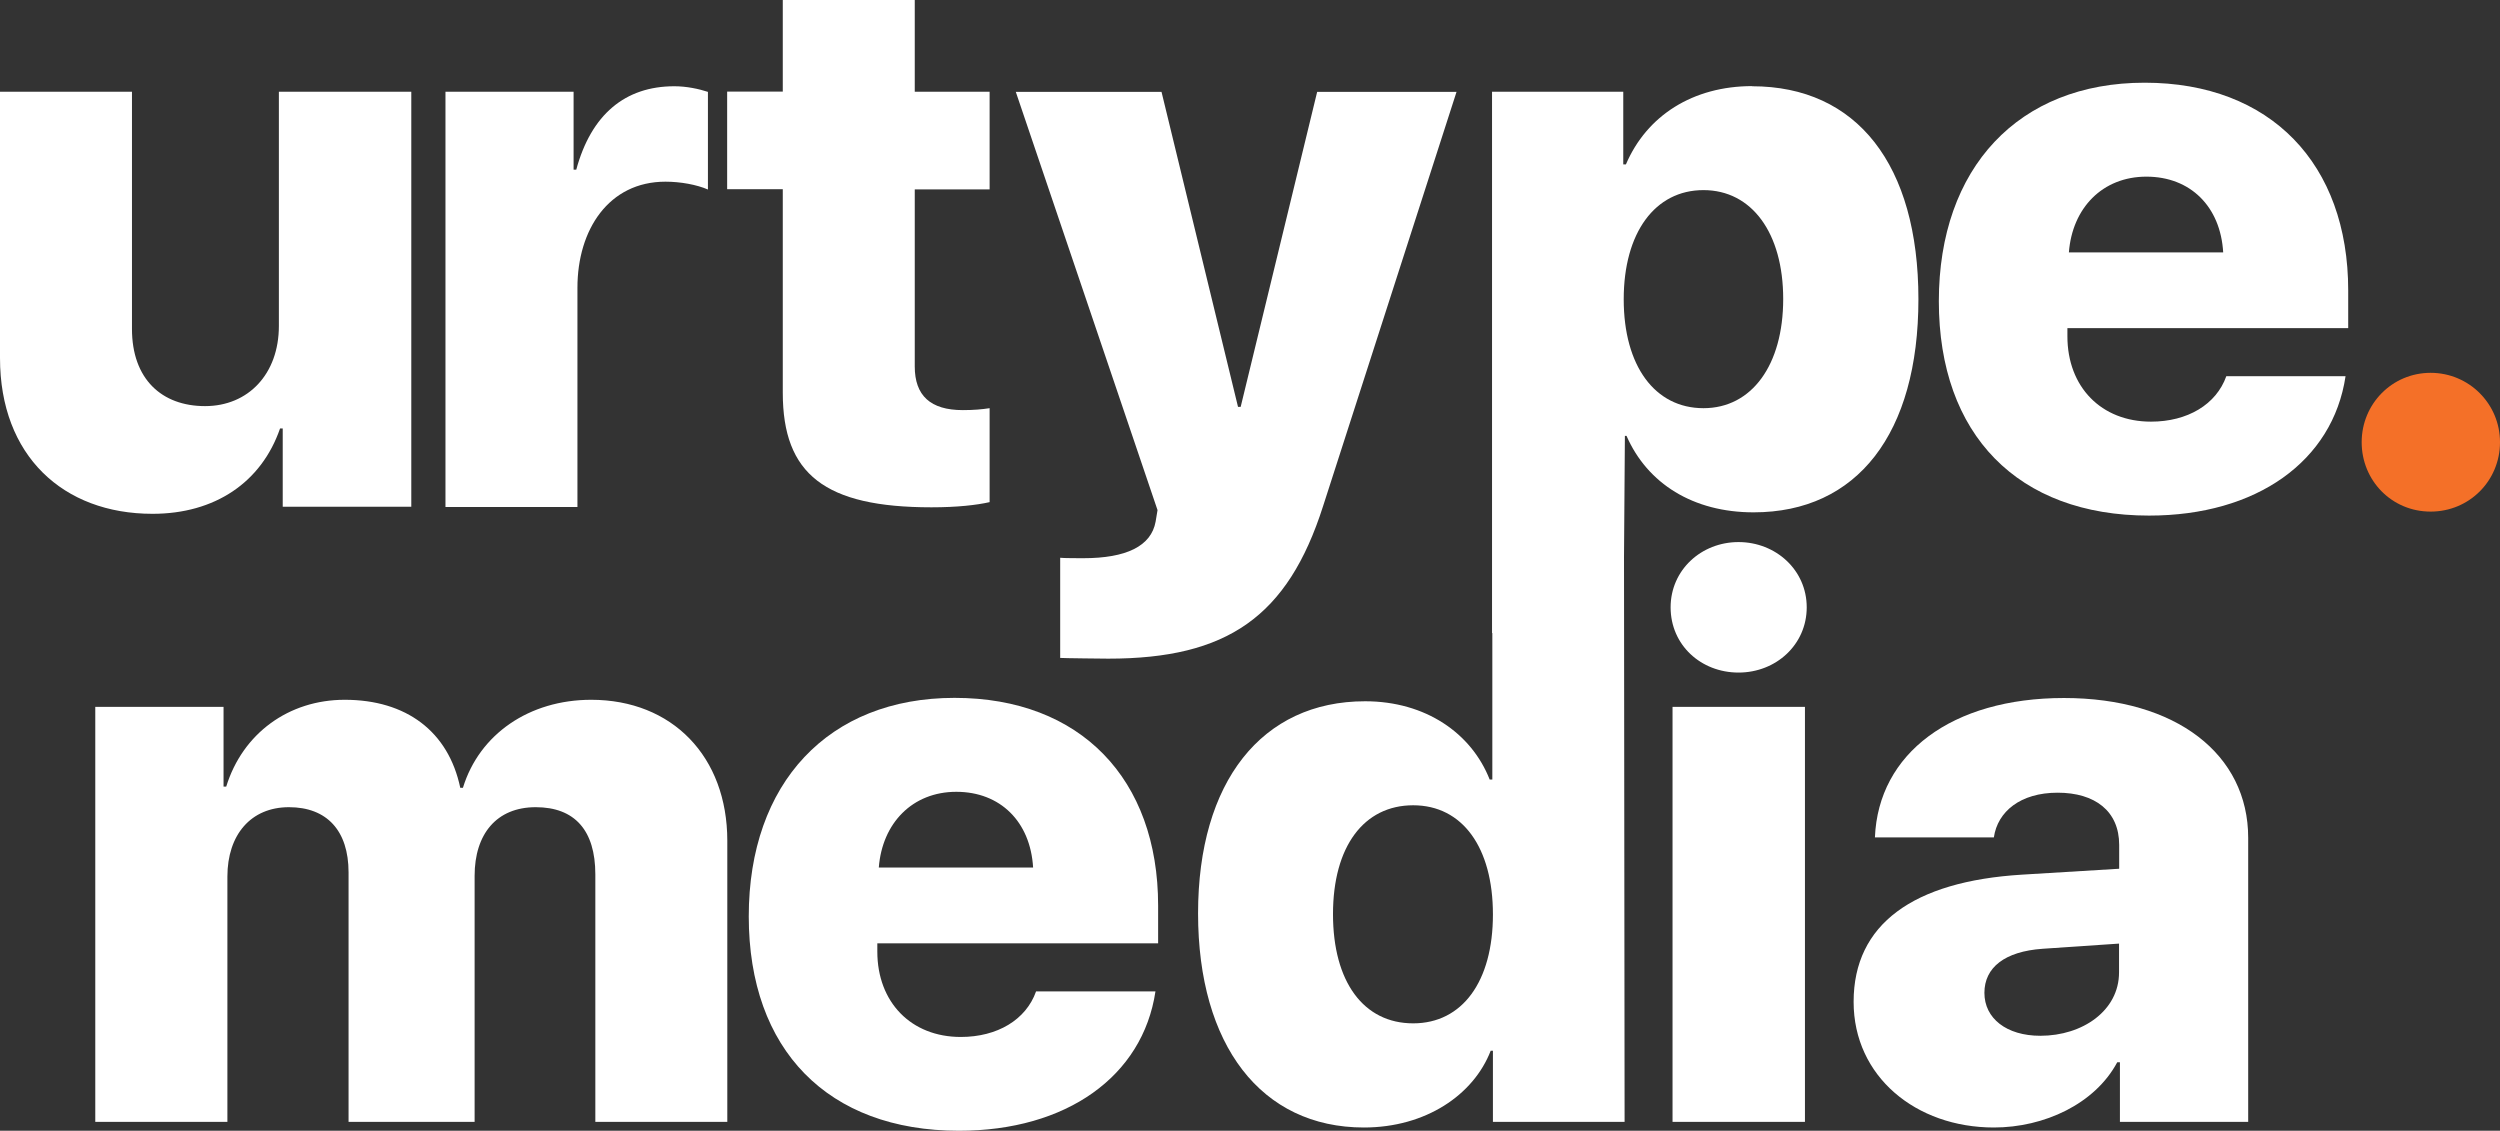 <?xml version="1.0" encoding="UTF-8"?>
<svg id="Layer_2" data-name="Layer 2" xmlns="http://www.w3.org/2000/svg" viewBox="0 0 168.98 76.43">
  <rect x="0" y="0" width="168.98" height="76.43" fill="#333333" stroke="none"/>
  <defs>
    <style>
      .cls-1 {
        fill: #fff;
      }

      .cls-2 {
        fill: #f47028;
      }
    </style>
  </defs>
  <g id="Layer_1-2" data-name="Layer 1">
    <g>
      <g>
        <path class="cls-1" d="M27.8,34.25h-8.69v-5.29h-.18c-1.26,3.65-4.41,5.77-8.62,5.77-6.05,0-10.31-3.93-10.31-10.53V6.2h8.92v16.03c0,3.4,2.02,5.22,4.94,5.22s4.99-2.17,4.99-5.42V6.2h8.95v28.05Z"/>
        <path class="cls-1" d="M30.1,6.2h8.67v5.27h.18c1.01-3.73,3.3-5.64,6.63-5.64.83,0,1.66.18,2.27.38v6.6c-.76-.33-1.86-.53-2.87-.53-3.83,0-5.95,3.24-5.95,7.17v14.82h-8.92V6.2Z"/>
        <path class="cls-1" d="M61.83,0v6.2h5.06v6.6h-5.06v11.97c0,1.97,1.06,2.95,3.25,2.95.73,0,1.29-.05,1.81-.13v6.35c-.88.2-2.19.35-3.93.35-7.21,0-10.05-2.24-10.05-7.74v-13.76h-3.76v-6.6h3.76V0h8.92Z"/>
        <path class="cls-1" d="M71.66,44.45v-6.75c.13.03,1.44.03,1.56.03,2.9,0,4.59-.81,4.89-2.47l.13-.78-9.58-28.27h9.85l5.17,21.29h.18l5.17-21.29h9.42l-9.02,28c-2.39,7.48-6.48,10.31-14.52,10.31-.13,0-3.13-.03-3.25-.05Z"/>
        <path class="cls-1" d="M158.54,25.43c-.86,5.75-6.02,9.42-13.28,9.42-8.87,0-14.21-5.47-14.21-14.49s5.39-14.77,13.91-14.77,13.76,5.49,13.76,14.04v2.55h-18.98v.55c0,3.43,2.29,5.77,5.65,5.77,2.47,0,4.41-1.16,5.09-3.07h8.06ZM139.84,17.06h10.43c-.18-3.1-2.22-5.12-5.19-5.12s-5.01,2.12-5.24,5.12Z"/>
        <path class="cls-2" d="M159.63,29.89c0-2.6,2.07-4.69,4.66-4.69s4.69,2.09,4.69,4.69-2.07,4.69-4.69,4.69-4.66-2.09-4.66-4.69Z"/>
      </g>
      <g>
        <path class="cls-1" d="M6.44,47.78h8.67v5.39h.18c1.11-3.6,4.23-5.87,8.01-5.87,4.16,0,7.01,2.14,7.81,5.95h.18c1.11-3.63,4.49-5.95,8.67-5.95,5.47,0,9.2,3.83,9.2,9.53v19h-8.92v-16.73c0-2.97-1.39-4.54-4.03-4.54s-4.13,1.81-4.13,4.64v16.63h-8.52v-16.86c0-2.82-1.46-4.41-4.03-4.41s-4.16,1.86-4.16,4.69v16.58H6.44v-28.05Z"/>
        <path class="cls-1" d="M78.1,67.01c-.86,5.75-6.02,9.42-13.28,9.42-8.87,0-14.21-5.47-14.21-14.49s5.39-14.77,13.91-14.77,13.76,5.49,13.76,14.04v2.55h-18.98v.56c0,3.43,2.29,5.77,5.64,5.77,2.47,0,4.41-1.16,5.09-3.08h8.06ZM59.4,58.64h10.43c-.18-3.1-2.22-5.12-5.19-5.12s-5.01,2.12-5.24,5.12Z"/>
        <path class="cls-1" d="M118.44,5.82c-4.01,0-7.13,1.99-8.54,5.29h-.18v-4.91h-8.87v36.59h.02v9.9h-.18c-1.23-3.13-4.33-5.29-8.42-5.29-6.98,0-11.29,5.44-11.29,14.34s4.26,14.47,11.21,14.47c4.16,0,7.41-2.19,8.57-5.19h.15v4.81h8.9l-.04-38.18.06-8.19h.11c1.41,3.23,4.51,5.17,8.59,5.17,7,0,11.14-5.32,11.14-14.41s-4.16-14.39-11.24-14.39ZM95.52,69.17c-3.35,0-5.42-2.8-5.42-7.38s2.09-7.36,5.42-7.36,5.39,2.85,5.39,7.38-2.07,7.36-5.39,7.36ZM115.14,27.59c-3.28,0-5.39-2.85-5.39-7.36s2.12-7.38,5.39-7.38,5.39,2.9,5.39,7.36-2.12,7.38-5.39,7.38Z"/>
        <path class="cls-1" d="M112.92,41.05c0-2.52,2.07-4.41,4.59-4.41s4.61,1.89,4.61,4.41-2.07,4.41-4.61,4.41-4.59-1.86-4.59-4.41ZM113.05,47.78h8.95v28.05h-8.95v-28.05Z"/>
        <path class="cls-1" d="M125.29,67.71c0-5.24,4.03-8.14,11.37-8.59l6.58-.4v-1.61c0-2.29-1.64-3.53-4.16-3.53s-4.06,1.28-4.31,3.02h-8.04c.23-5.67,5.19-9.42,12.78-9.42s12.45,3.81,12.45,9.45v19.2h-8.67v-4.03h-.18c-1.51,2.82-4.94,4.41-8.34,4.41-5.27,0-9.48-3.45-9.48-8.49ZM143.23,65.72v-1.94l-5.17.35c-2.55.18-3.93,1.26-3.93,2.98s1.49,2.9,3.78,2.9c2.87,0,5.32-1.71,5.32-4.28Z"/>
      </g>
    </g>
  </g>
</svg>